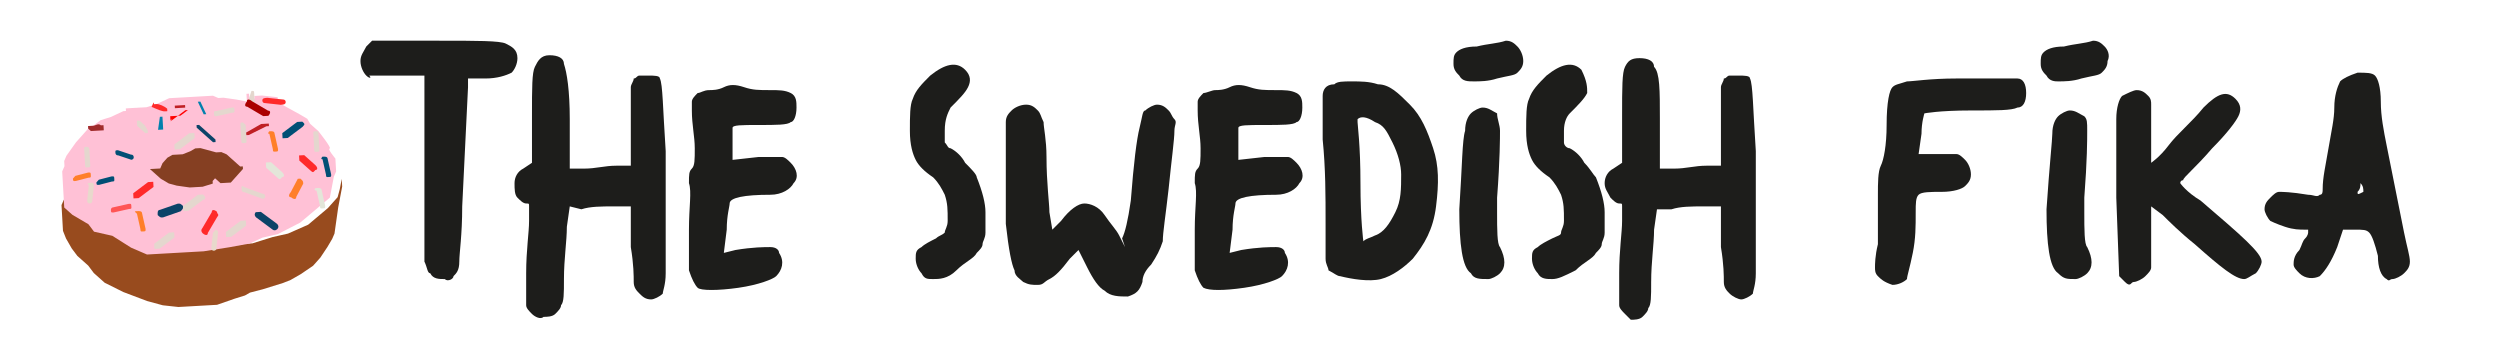<?xml version="1.0" encoding="utf-8"?>
<!-- Generator: Adobe Illustrator 24.0.3, SVG Export Plug-In . SVG Version: 6.00 Build 0)  -->
<svg version="1.1" id="Lager_1" xmlns="http://www.w3.org/2000/svg" xmlns:xlink="http://www.w3.org/1999/xlink" x="0px" y="0px"
	 viewBox="0 0 86 12" style="enable-background:new 0 0 86 12;" xml:space="preserve">
<style type="text/css">
	.st0{fill:#984B1E;}
	.st1{fill:#FFC1D6;}
	.st2{fill:#FF2A2A;}
	.st3{fill:#FF0000;}
	.st4{fill:#BF2024;}
	.st5{fill:#0180AD;}
	.st6{fill:#034C79;}
	.st7{fill:#E4D7CE;}
	.st8{fill:#A02C2C;}
	.st9{fill:#004F75;}
	.st10{fill:#FF7F2A;}
	.st11{fill:#E8D9CC;}
	.st12{fill:#FF5555;}
	.st13{fill:#0B4368;}
	.st14{fill:#742D08;fill-opacity:0.872;}
	.st15{fill:#014F75;}
	.st16{fill:#E3E6D9;}
	.st17{fill:#AA0000;}
	.st18{fill:#1D1D1B;}
</style>
<g>
	<g transform="matrix(.845 -.273 .273 .845 578.16 746.34)">
		<g transform="matrix(.967 .253 -.253 .967 111.15 -51.792)">
			<path class="st0" d="M-695.2-790.2l-0.1,0.2l0,0.2l0,0.2l0,0.2l0,0l0,0.2l0,0.2l0.1,0.3l0.2,0.4l0.2,0.3l0.2,0.2l0.2,0.2l0.2,0.3
				l0.4,0.4l0.7,0.4l0.9,0.4l0.6,0.2l0.6,0.1l0.9,0l0.6,0l0.7-0.2l0.4-0.1l0.2-0.1l0.5-0.1l0.4-0.1l0.4-0.1l0.3-0.1l0.4-0.2l0.5-0.3
				l0.3-0.3l0.3-0.4l0.2-0.3l0.1-0.2l0.1-0.5l0.1-0.5l0.1-0.4l0.1-0.4l0-0.3l-0.1,0.4l-0.1,0.3l-0.4,0.4l-0.8,0.6l-0.8,0.3l-0.6,0.1
				l-0.8,0.2l-0.7,0l-0.9,0.1l-0.7,0l-0.5,0l-0.8-0.1l-0.4,0l-0.4-0.2l-0.4-0.2l-0.3-0.2l-0.2-0.2l-0.3-0.1l-0.3-0.1l-0.2-0.3
				l-0.3-0.1l-0.3-0.1l-0.2-0.2l-0.1-0.3L-695.2-790.2z"/>
			<path class="st1" d="M-695.2-790.1l0-0.4l0-0.4l0-0.2l0-0.2l0.1-0.2l0-0.2l0.1-0.2l0.4-0.5l0.2-0.2l0.2-0.2l0.1-0.1l0-0.1l0.1,0
				l0.1,0l0.3-0.2l0.4-0.1l0.5-0.2l0.1,0c0-0.1,0-0.1,0-0.1c0.1,0,0.1,0,0.2,0c0.1,0,0.2,0,0.3,0c0.1,0,0.2,0,0.3,0l0.4-0.1l0.5-0.2
				l0.3,0l0,0l0.2,0v0l0.3,0l0.6,0l0.2,0l0.1,0l0.2,0.1l0.2,0l0.5,0.1l0.4,0.1l0-0.2l0-0.1l0.1,0l0,0l0,0.2l0,0l0.2,0l0-0.1l0.3,0
				l0.6,0.1l0,0.2l0.8,0.5l0.3,0.2l0.1,0.2l0.3,0.3c0,0,0.5,0.7,0.4,0.7c-0.1,0,0.2,0.4,0.2,0.4l0,0.5l-0.1,0.2l-0.2,0.8l-1.2,0.9
				l-0.9,0.4l-0.6,0.1l-0.5,0.2l-0.8,0.1l-1,0.1l-1.1,0l-0.5,0l-0.6,0l-0.6-0.3l-0.7-0.5l-0.7-0.2l-0.2-0.3l-0.3-0.2l-0.3-0.2
				l-0.3-0.3L-695.2-790.1z"/>
			<path class="st2" d="M-691.6-793.6c0.2,0.1,0.4,0.2,0.5,0.2c0,0,0.1,0,0.1,0c0,0,0-0.1,0-0.1c-0.1-0.1-0.3-0.2-0.4-0.2
				c0,0-0.1,0-0.1,0C-691.5-793.8-691.5-793.8-691.6-793.6C-691.6-793.7-691.6-793.7-691.6-793.6L-691.6-793.6z"/>
			<path class="st3" d="M-690.9-793C-690.9-793.1-690.8-793.1-690.9-793l0.6-0.4l0.1,0l0,0l0,0l0,0l0,0l0,0l0,0l-0.3,0.2l-0.1,0
				l-0.1,0l-0.1,0l-0.1,0L-690.9-793L-690.9-793L-690.9-793L-690.9-793z"/>
			<path class="st4" d="M-690.7-793.5L-690.7-793.5L-690.7-793.5L-690.7-793.5l0-0.1l0,0l0.4,0l0,0l0,0l0,0l0,0l0,0l0,0l0,0.1l0,0
				l0,0l-0.5,0L-690.7-793.5L-690.7-793.5L-690.7-793.5L-690.7-793.5z"/>
			<path class="st5" d="M-691.3-793.2l-0.1,0.5l0,0l0,0l0,0l0.1,0l0.1,0l0,0l0,0l0,0l0-0.5l0,0l0,0l0,0L-691.3-793.2L-691.3-793.2
				L-691.3-793.2z"/>
			<path class="st6" d="M-692.5-793.6L-692.5-793.6L-692.5-793.6L-692.5-793.6L-692.5-793.6l0.1,0c0,0,0.1,0,0.1,0c0,0,0.1,0,0.1,0
				c0,0,0.2,0,0.2,0l0.1,0l0.1,0l0,0l0,0l0,0l0,0l0,0l0,0l-0.1,0l-0.2,0l-0.2,0l-0.1,0l-0.1,0L-692.5-793.6L-692.5-793.6
				L-692.5-793.6L-692.5-793.6z"/>
			<path class="st7" d="M-692.1-793.1L-692.1-793.1L-692.1-793.1l0.1,0.1l0.1,0.1l0.1,0.2l0,0.1l0,0l0,0l-0.1,0l0,0l0,0l-0.1-0.1
				l-0.1-0.1l-0.1-0.1l0-0.1l0-0.1L-692.1-793.1L-692.1-793.1L-692.1-793.1z"/>
			<path class="st8" d="M-694.1-792.9L-694.1-792.9l0-0.1l0,0l0.1,0l0.1,0c0.1,0,0.2-0.1,0.3,0l0.1,0l0,0l0,0c0,0,0,0,0,0.1
				c0,0,0,0.1,0,0.1l0,0c0,0-0.1,0-0.2,0c-0.1,0-0.1,0-0.2,0l-0.1,0L-694.1-792.9L-694.1-792.9z"/>
			<path class="st9" d="M-693.8-790.9l0.5-0.1c0.1,0,0.1,0,0.1,0.1l0,0c0,0.1,0,0.1-0.1,0.1l-0.5,0.1c-0.1,0-0.1,0-0.1-0.1l0,0
				C-693.9-790.8-693.8-790.9-693.8-790.9z"/>
			<path class="st10" d="M-694.7-791.1l0.5-0.1c0.1,0,0.1,0,0.1,0.1l0,0c0,0.1,0,0.1-0.1,0.1l-0.5,0.1c-0.1,0-0.1,0-0.1-0.1l0,0
				C-694.8-791-694.7-791.1-694.7-791.1z"/>
			<path class="st11" d="M-694.1-790.8L-694.1-790.8c0.1,0,0.1,0.1,0.1,0.1l-0.1,0.6c0,0.1-0.1,0.1-0.1,0.1l0,0
				c-0.1,0-0.1-0.1-0.1-0.1l0.1-0.6C-694.3-790.8-694.2-790.8-694.1-790.8z"/>
			<path class="st12" d="M-693.3-789.8l0.6-0.1c0.1,0,0.1,0,0.1,0.1l0,0c0,0.1,0,0.1-0.1,0.1l-0.6,0.1c-0.1,0-0.1,0-0.1-0.1l0,0
				C-693.4-789.7-693.4-789.8-693.3-789.8z"/>
			<path class="st10" d="M-692.4-789.6L-692.4-789.6c0.1,0,0.2,0,0.2,0.1l0.1,0.6c0,0.1,0,0.1-0.1,0.1l0,0c-0.1,0-0.1,0-0.1-0.1
				l-0.1-0.6C-692.5-789.6-692.5-789.6-692.4-789.6z"/>
			<path class="st13" d="M-691.5-789.6l0.7-0.2c0.1,0,0.1,0,0.2,0.1l0,0c0,0.1,0,0.1-0.1,0.2l-0.7,0.2c-0.1,0-0.1,0-0.2-0.1l0,0
				C-691.6-789.5-691.6-789.6-691.5-789.6z"/>
			<path class="st13" d="M-689.9-792.8L-689.9-792.8c0,0,0.1,0,0.1,0l0.6,0.6c0,0,0,0.1,0,0.1l0,0c0,0-0.1,0-0.1,0l-0.6-0.6
				C-689.9-792.7-689.9-792.8-689.9-792.8z"/>
			<path class="st5" d="M-689.8-793.7l0.2,0.5l0,0l0,0l0,0l0.1,0l0,0l0,0l0,0l0,0l-0.2-0.5l0,0l-0.1,0l0,0L-689.8-793.7
				L-689.8-793.7L-689.8-793.7z"/>
			<path class="st4" d="M-688-792.3L-688-792.3L-688-792.3L-688-792.3l0-0.1l0,0l0.6-0.3l0.1,0l0.1,0l0.1,0l0,0l0,0l0,0l0,0.1l0,0
				l-0.1,0l-0.7,0.3l-0.1,0L-688-792.3L-688-792.3L-688-792.3z"/>
			<path class="st7" d="M-687.7-794L-687.7-794c0.1,0,0.1,0,0.1,0.1l0,0.4c0,0.1,0,0.1-0.1,0.1l-0.1,0c-0.1,0-0.1,0-0.1-0.1
				L-687.7-794C-687.8-794-687.7-794-687.7-794z"/>
			<path class="st2" d="M-686.4-793.5L-686.4-793.5c0,0.1-0.1,0.1-0.2,0.1l-0.6-0.1c-0.1,0-0.1-0.1-0.1-0.1l0,0
				c0-0.1,0.1-0.1,0.2-0.1l0.6,0.1C-686.5-793.6-686.4-793.6-686.4-793.5z"/>
			<path class="st14" d="M-691.8-791.2l0.4,0.4l0.3,0.2l0.3,0.1l0.5,0.1l0.5,0l0.4-0.1l0-0.1l0.1-0.1l0.1,0.1l0.1,0.1l0.4,0l0.1-0.1
				l0.2-0.2l0.1-0.1l0.1-0.1l0-0.1l-0.1,0l-0.5-0.5l-0.2-0.1l-0.2,0l-0.3-0.1l-0.3-0.1l-0.2,0l-0.2,0.1l-0.3,0.1l-0.3,0l-0.1,0
				l-0.2,0.1l-0.1,0.1l-0.1,0.1l-0.1,0.2L-691.8-791.2z"/>
			<path class="st7" d="M-688.2-790.3l0.7,0.3c0.1,0,0.1,0.1,0.1,0.1l0,0c0,0.1-0.1,0.1-0.1,0.1l-0.7-0.3c-0.1,0-0.1-0.1-0.1-0.1
				l0,0C-688.3-790.3-688.3-790.4-688.2-790.3z"/>
			<path class="st2" d="M-689.3-789.2l-0.4,0.6c0,0.1-0.1,0.1-0.2,0l0,0c0,0-0.1-0.1,0-0.2l0.4-0.6c0-0.1,0.1-0.1,0.2,0l0,0
				C-689.3-789.3-689.2-789.3-689.3-789.2z"/>
			<path class="st13" d="M-687.6-789.3l0.6,0.5c0,0,0.1,0.1,0,0.2l0,0c0,0-0.1,0.1-0.2,0l-0.6-0.5c0,0-0.1-0.1,0-0.2l0,0
				C-687.7-789.3-687.6-789.3-687.6-789.3z"/>
			<path class="st15" d="M-685.1-791.3L-685.1-791.3c0.1,0,0.2,0,0.2,0.1l0.1,0.6c0,0.1,0,0.1-0.1,0.1l0,0c-0.1,0-0.1,0-0.1-0.1
				l-0.1-0.6C-685.2-791.2-685.1-791.3-685.1-791.3z"/>
			<path class="st10" d="M-687.1-792.4L-687.1-792.4c0.1,0,0.2,0,0.2,0.1l0.1,0.6c0,0.1,0,0.1-0.1,0.1l0,0c-0.1,0-0.1,0-0.1-0.1
				l-0.1-0.6C-687.2-792.3-687.1-792.4-687.1-792.4z"/>
			<path class="st10" d="M-686-790.5L-686-790.5c0.1,0.1,0.1,0.1,0.1,0.2l-0.3,0.5c0,0.1-0.1,0.1-0.2,0l0,0c-0.1,0-0.1-0.1,0-0.2
				l0.3-0.5C-686.1-790.5-686-790.5-686-790.5z"/>
			<path class="st15" d="M-693-792l0.5,0.2c0.1,0,0.1,0.1,0.1,0.1l0,0c0,0.1-0.1,0.1-0.1,0.1l-0.5-0.2c-0.1,0-0.1-0.1-0.1-0.1l0,0
				C-693.1-792-693.1-792-693-792z"/>
			<path class="st7" d="M-694.1-792.1l0,0.6c0,0.1,0,0.1-0.1,0.1l0,0c-0.1,0-0.1,0-0.1-0.1l0-0.6c0-0.1,0-0.1,0.1-0.1l0,0
				C-694.2-792.2-694.1-792.2-694.1-792.1z"/>
			<path class="st7" d="M-685.2-792.2l0,0.6c0,0.1,0,0.1-0.1,0.1l0,0c-0.1,0-0.1,0-0.1-0.1l0-0.6c0-0.1,0-0.1,0.1-0.1l0,0
				C-685.2-792.3-685.2-792.3-685.2-792.2z"/>
			<path class="st7" d="M-688-792.7l0,0.6c0,0.1,0,0.1-0.1,0.1l0,0c-0.1,0-0.1,0-0.1-0.1l0-0.6c0-0.1,0-0.1,0.1-0.1h0
				C-688.1-792.8-688-792.7-688-792.7z"/>
			<path class="st7" d="M-688.5-793.2l-0.6,0.1c-0.1,0-0.1,0-0.1-0.1l0,0c0-0.1,0-0.1,0.1-0.1l0.6-0.1c0.1,0,0.1,0,0.1,0.1l0,0
				C-688.4-793.2-688.4-793.2-688.5-793.2z"/>
			<path class="st16" d="M-685.4-790.1L-685.4-790.1c0.1,0,0.2,0,0.2,0.1l0.1,0.6c0,0.1,0,0.1-0.1,0.1l0,0c-0.1,0-0.1,0-0.1-0.1
				l-0.1-0.6C-685.5-790-685.5-790.1-685.4-790.1z"/>
			<path class="st2" d="M-685.4-790.8L-685.4-790.8c-0.1,0.1-0.1,0.1-0.2,0l-0.4-0.4c0,0,0-0.1,0-0.2l0,0c0,0,0.1,0,0.2,0l0.4,0.4
				C-685.3-790.9-685.3-790.8-685.4-790.8z"/>
			<path class="st16" d="M-686.7-790.6L-686.7-790.6c-0.1,0.1-0.1,0.1-0.2,0l-0.4-0.4c0,0,0-0.1,0-0.2l0,0c0,0,0.1,0,0.2,0l0.4,0.4
				C-686.6-790.7-686.6-790.6-686.7-790.6z"/>
			<path class="st7" d="M-688.2-788.8l-0.6,0.4c-0.1,0-0.1,0-0.2,0l0,0c0-0.1,0-0.1,0-0.2l0.6-0.4c0.1,0,0.1,0,0.2,0l0,0
				C-688.2-788.9-688.2-788.8-688.2-788.8z"/>
			<path class="st7" d="M-691-788.5l-0.6,0.4c-0.1,0-0.1,0-0.2,0l0,0c0-0.1,0-0.1,0-0.2l0.6-0.4c0.1,0,0.1,0,0.2,0l0,0
				C-691-788.6-691-788.5-691-788.5z"/>
			<path class="st2" d="M-691.7-790.5l-0.6,0.4c-0.1,0-0.1,0-0.2,0l0,0c0-0.1,0-0.1,0-0.2l0.6-0.4c0.1,0,0.1,0,0.2,0l0,0
				C-691.7-790.7-691.7-790.6-691.7-790.5z"/>
			<path class="st17" d="M-687.3-793l-0.6-0.4c-0.1,0-0.1-0.1,0-0.2l0,0c0-0.1,0.1-0.1,0.2,0l0.6,0.4c0.1,0,0.1,0.1,0,0.2l0,0
				C-687.2-793-687.2-793-687.3-793z"/>
			<path class="st11" d="M-689.4-788.7L-689.4-788.7c0.1,0,0.1,0.1,0.1,0.1l-0.1,0.6c0,0.1-0.1,0.1-0.1,0.1l0,0
				c-0.1,0-0.1-0.1-0.1-0.1l0.1-0.6C-689.5-788.6-689.4-788.7-689.4-788.7z"/>
			<path class="st7" d="M-689.8-789.9l-0.6,0.4c-0.1,0-0.1,0-0.2,0l0,0c0-0.1,0-0.1,0-0.2l0.6-0.4c0.1,0,0.1,0,0.2,0l0,0
				C-689.7-790-689.7-789.9-689.8-789.9z"/>
			<path class="st9" d="M-685.8-792.5l-0.6,0.4c-0.1,0-0.1,0-0.2,0l0,0c0-0.1,0-0.1,0-0.2l0.6-0.4c0.1,0,0.1,0,0.2,0l0,0
				C-685.7-792.6-685.7-792.6-685.8-792.5z"/>
			<path class="st7" d="M-690-792.3l-0.6,0.4c-0.1,0-0.1,0-0.2,0l0,0c0-0.1,0-0.1,0-0.2l0.6-0.4c0.1,0,0.1,0,0.2,0l0,0
				C-690-792.4-690-792.3-690-792.3z"/>
		</g>
	</g>
</g>
<g>
	<path class="st18" d="M14.8,9.4c-0.1,0-0.1-0.2-0.2-0.4c0-0.2,0-0.8,0-1.7c0-0.3,0-0.7,0-1.4s0-1.3,0-1.8s0-0.8,0-0.9V2.6h-1
		c-0.5,0-0.8,0-0.9,0c0.1,0.1,0,0.1-0.1,0c-0.1-0.1-0.2-0.3-0.2-0.5s0.1-0.3,0.2-0.5l0.2-0.2h2.3c1.3,0,2.1,0,2.3,0.1
		c0.2,0.1,0.4,0.2,0.4,0.5c0,0.2-0.1,0.4-0.2,0.5c-0.2,0.1-0.5,0.2-0.9,0.2h-0.6V3l-0.2,4.1c0,1-0.1,1.6-0.1,1.9
		c0,0.3-0.1,0.4-0.2,0.5c0,0.1-0.2,0.2-0.3,0.1C15.1,9.6,14.9,9.6,14.8,9.4z"/>
	<path class="st18" d="M18.3,10.8c-0.1-0.1-0.2-0.2-0.2-0.3s0-0.5,0-1.1c0-0.8,0.1-1.4,0.1-1.8c0-0.2,0-0.4,0-0.5s0-0.1-0.1-0.1
		s-0.2-0.1-0.3-0.2c-0.1-0.1-0.1-0.3-0.1-0.5c0-0.2,0.1-0.4,0.3-0.5l0.3-0.2V4c0-1,0-1.5,0.1-1.7c0.1-0.2,0.2-0.4,0.5-0.4
		c0.3,0,0.5,0.1,0.5,0.3c0.1,0.3,0.2,0.9,0.2,1.9v1.7h0.5c0.4,0,0.7-0.1,1.1-0.1h0.5V4.3c0-0.4,0-0.6,0-0.8s0-0.3,0-0.5
		c0-0.1,0.1-0.2,0.1-0.3c0.1,0,0.1-0.1,0.2-0.1s0.2,0,0.3,0c0.2,0,0.4,0,0.4,0.1c0.1,0.2,0.1,1,0.2,2.5c0,0.2,0,0.6,0,1.2
		c0,1.6,0,2.6,0,3c0,0.4-0.1,0.6-0.1,0.7c-0.1,0.1-0.3,0.2-0.4,0.2c-0.2,0-0.3-0.1-0.4-0.2c-0.1-0.1-0.2-0.2-0.2-0.4s0-0.6-0.1-1.2
		V7.1h-0.6c-0.4,0-0.8,0-1.1,0.1l-0.4-0.1l-0.1,0.7c0,0.5-0.1,1.1-0.1,1.8c0,0.5,0,0.8-0.1,0.9c0,0.1-0.1,0.2-0.2,0.3
		c-0.1,0.1-0.3,0.1-0.4,0.1C18.6,11,18.4,10.9,18.3,10.8z"/>
	<path class="st18" d="M24,9.9c-0.1-0.1-0.2-0.3-0.3-0.6c0-0.3,0-0.7,0-1.4c0-0.8,0.1-1.3,0-1.6c0-0.3,0-0.4,0.1-0.5
		s0.1-0.3,0.1-0.7c0-0.4-0.1-0.8-0.1-1.3c0-0.1,0-0.3,0-0.3c0-0.1,0.1-0.2,0.2-0.3c0.1,0,0.2-0.1,0.4-0.1c0.1,0,0.3,0,0.5-0.1
		c0.2-0.1,0.4-0.1,0.7,0c0.3,0.1,0.5,0.1,0.9,0.1c0.3,0,0.5,0,0.7,0.1c0.2,0.1,0.2,0.3,0.2,0.5c0,0.3-0.1,0.5-0.2,0.5
		c-0.1,0.1-0.5,0.1-1.1,0.1s-0.9,0-0.9,0.1v0.1c0,0.1,0,0.4,0,0.6v0.4l0.9-0.1c0.4,0,0.7,0,0.8,0s0.2,0.1,0.3,0.2
		c0.2,0.2,0.3,0.5,0.1,0.7c-0.1,0.2-0.4,0.4-0.8,0.4c-0.9,0-1.4,0.1-1.4,0.3c0,0.1-0.1,0.4-0.1,0.9l-0.1,0.8l0.4-0.1
		c0.6-0.1,1-0.1,1.2-0.1c0.2,0,0.3,0.1,0.3,0.2C27,9,26.9,9.3,26.7,9.5c-0.1,0.1-0.6,0.3-1.3,0.4C24.7,10,24.1,10,24,9.9z"/>
	<path class="st18" d="M31.7,9.4c-0.1-0.1-0.2-0.3-0.2-0.5s0-0.3,0.2-0.4c0.1-0.1,0.3-0.2,0.5-0.3c0.1-0.1,0.2-0.1,0.3-0.2
		c0-0.1,0.1-0.2,0.1-0.4c0-0.4,0-0.6-0.1-0.9c-0.1-0.2-0.2-0.4-0.4-0.6c-0.3-0.2-0.5-0.4-0.6-0.6s-0.2-0.5-0.2-1s0-0.9,0.1-1.1
		c0.1-0.3,0.3-0.5,0.6-0.8c0.5-0.4,0.9-0.5,1.2-0.2c0.2,0.2,0.2,0.4,0.1,0.6c-0.1,0.2-0.3,0.4-0.6,0.7c-0.1,0.2-0.2,0.4-0.2,0.8
		c0,0.2,0,0.4,0,0.4c0.1,0.1,0.1,0.2,0.2,0.2c0.2,0.1,0.4,0.3,0.5,0.5c0.2,0.2,0.4,0.4,0.4,0.5c0.2,0.5,0.3,0.9,0.3,1.2
		c0,0.3,0,0.6,0,0.7c0,0.2-0.1,0.3-0.1,0.4c0,0.1-0.1,0.2-0.2,0.3c-0.1,0.2-0.4,0.3-0.7,0.6c-0.3,0.3-0.6,0.3-0.8,0.3
		C31.9,9.6,31.8,9.6,31.7,9.4z"/>
	<path class="st18" d="M38,10c-0.2-0.1-0.4-0.4-0.6-0.8l-0.3-0.6l-0.3,0.3c-0.3,0.4-0.5,0.6-0.7,0.7s-0.2,0.2-0.4,0.2
		s-0.3,0-0.5-0.1c-0.1-0.1-0.3-0.2-0.3-0.4c-0.1-0.2-0.2-0.7-0.3-1.6c0-0.7,0-1.5,0-2.3c0-0.6,0-1,0-1.2s0.1-0.3,0.2-0.4
		c0.1-0.1,0.3-0.2,0.5-0.2s0.3,0.1,0.4,0.2c0.1,0.1,0.1,0.2,0.2,0.4c0,0.2,0.1,0.6,0.1,1.2c0,0.9,0.1,1.6,0.1,1.9l0.1,0.6l0.3-0.3
		C36.8,7.2,37.1,7,37.3,7s0.5,0.1,0.7,0.4s0.4,0.5,0.5,0.7l0.2,0.4l-0.1-0.3c0.1-0.2,0.2-0.6,0.3-1.3c0.1-1.3,0.2-2.1,0.3-2.5
		s0.1-0.6,0.2-0.6c0.1-0.1,0.3-0.2,0.4-0.2c0.2,0,0.3,0.1,0.4,0.2c0.1,0.1,0.1,0.2,0.2,0.3c0.1,0.1,0,0.2,0,0.4c0,0.3-0.1,1-0.2,2
		C40.1,7.4,40,8,40,8.3c-0.1,0.3-0.2,0.5-0.4,0.8c-0.2,0.2-0.3,0.4-0.3,0.6c-0.1,0.3-0.2,0.4-0.5,0.5C38.5,10.2,38.2,10.2,38,10z"/>
	<path class="st18" d="M41.4,9.9c-0.1-0.1-0.2-0.3-0.3-0.6c0-0.3,0-0.7,0-1.4c0-0.8,0.1-1.3,0-1.6c0-0.3,0-0.4,0.1-0.5
		c0.1-0.1,0.1-0.3,0.1-0.7c0-0.4-0.1-0.8-0.1-1.3c0-0.1,0-0.3,0-0.3c0-0.1,0.1-0.2,0.2-0.3c0.1,0,0.3-0.1,0.4-0.1
		c0.1,0,0.3,0,0.5-0.1s0.4-0.1,0.7,0c0.3,0.1,0.5,0.1,0.9,0.1c0.3,0,0.5,0,0.7,0.1s0.2,0.3,0.2,0.5c0,0.3-0.1,0.5-0.2,0.5
		c-0.1,0.1-0.5,0.1-1.1,0.1c-0.6,0-0.9,0-0.9,0.1v0.1c0,0.1,0,0.4,0,0.6v0.4l0.9-0.1c0.4,0,0.7,0,0.8,0c0.1,0,0.2,0.1,0.3,0.2
		c0.2,0.2,0.3,0.5,0.1,0.7c-0.1,0.2-0.4,0.4-0.8,0.4c-0.9,0-1.4,0.1-1.4,0.3c0,0.1-0.1,0.4-0.1,0.9l-0.1,0.8l0.4-0.1
		c0.6-0.1,1-0.1,1.2-0.1s0.3,0.1,0.3,0.2c0.2,0.3,0.1,0.6-0.1,0.8c-0.1,0.1-0.6,0.3-1.3,0.4C42.1,10,41.6,10,41.4,9.9z"/>
	<path class="st18" d="M46.1,9.5c-0.1,0-0.2-0.1-0.4-0.2c0-0.1-0.1-0.2-0.1-0.4s0-0.6,0-1.2c0-1,0-1.9-0.1-2.9c0-0.8,0-1.3,0-1.5
		s0.1-0.4,0.4-0.4c0.1-0.1,0.3-0.1,0.6-0.1s0.6,0,0.9,0.1c0.4,0,0.7,0.3,1.1,0.7c0.4,0.4,0.6,0.9,0.8,1.5s0.2,1.2,0.1,2
		c-0.1,0.8-0.4,1.3-0.8,1.8c-0.3,0.3-0.7,0.6-1.1,0.7S46.5,9.6,46.1,9.5z M47.3,8.1C47.6,8,47.8,7.7,48,7.3s0.2-0.8,0.2-1.3
		c0-0.3-0.1-0.7-0.3-1.1s-0.3-0.6-0.6-0.7C47,4,46.8,4,46.7,4.1v0.1c0,0.1,0.1,0.8,0.1,2.1s0.1,2,0.1,2C47,8.2,47.1,8.2,47.3,8.1z"
		/>
	<path class="st18" d="M50.2,2.6C50.1,2.5,50,2.4,50,2.2s0-0.3,0.1-0.4s0.3-0.2,0.7-0.2c0.4-0.1,0.7-0.1,1-0.2
		c0.2,0,0.3,0.1,0.4,0.2s0.2,0.3,0.2,0.5c0,0.2-0.1,0.3-0.2,0.4c-0.1,0.1-0.3,0.1-0.7,0.2c-0.3,0.1-0.6,0.1-0.8,0.1
		C50.5,2.8,50.3,2.8,50.2,2.6z M50.6,9.4c-0.3-0.2-0.4-1-0.4-2.2c0.1-1.5,0.1-2.4,0.2-2.7c0-0.3,0.1-0.5,0.2-0.6
		c0.1-0.1,0.3-0.2,0.4-0.2c0.2,0,0.3,0.1,0.5,0.2l0,0c0,0.2,0.1,0.4,0.1,0.6s0,1-0.1,2.3c0,0.2,0,0.4,0,0.5c0,0.6,0,1.1,0.1,1.2
		c0.2,0.4,0.2,0.7,0,0.9c-0.1,0.1-0.3,0.2-0.4,0.2C50.9,9.6,50.7,9.6,50.6,9.4z"/>
	<path class="st18" d="M52.9,9.4c-0.1-0.1-0.2-0.3-0.2-0.5s0-0.3,0.2-0.4c0.1-0.1,0.3-0.2,0.5-0.3s0.3-0.1,0.3-0.2
		c0-0.1,0.1-0.2,0.1-0.4c0-0.4,0-0.6-0.1-0.9c-0.1-0.2-0.2-0.4-0.4-0.6c-0.3-0.2-0.5-0.4-0.6-0.6s-0.2-0.5-0.2-1s0-0.9,0.1-1.1
		c0.1-0.3,0.3-0.5,0.6-0.8c0.5-0.4,0.9-0.5,1.2-0.2c0.2,0.4,0.2,0.6,0.2,0.8c-0.1,0.2-0.3,0.4-0.6,0.7c-0.1,0.1-0.2,0.3-0.2,0.6
		c0,0.2,0,0.4,0,0.4c0,0.1,0.1,0.2,0.2,0.2c0.2,0.1,0.4,0.3,0.5,0.5c0.2,0.2,0.3,0.4,0.4,0.5c0.2,0.5,0.3,0.9,0.3,1.2
		c0,0.3,0,0.6,0,0.7c0,0.2-0.1,0.3-0.1,0.4c0,0.1-0.1,0.2-0.2,0.3c-0.1,0.2-0.4,0.3-0.7,0.6c-0.4,0.2-0.6,0.3-0.8,0.3
		C53.2,9.6,53,9.6,52.9,9.4z"/>
	<path class="st18" d="M55.9,10.8c-0.1-0.1-0.2-0.2-0.2-0.3s0-0.5,0-1.1c0-0.8,0.1-1.4,0.1-1.8c0-0.2,0-0.4,0-0.5s0-0.1-0.1-0.1
		s-0.2-0.1-0.3-0.2c-0.1-0.2-0.2-0.3-0.2-0.5s0.1-0.4,0.3-0.5l0.3-0.2V4c0-1,0-1.5,0.1-1.7S56.1,2,56.4,2s0.5,0.1,0.5,0.3
		c0.2,0.2,0.2,0.8,0.2,1.8v1.7h0.5c0.4,0,0.7-0.1,1.1-0.1h0.5V4.3c0-0.4,0-0.6,0-0.8s0-0.3,0-0.5c0-0.1,0.1-0.2,0.1-0.3
		c0.1,0,0.1-0.1,0.2-0.1s0.2,0,0.3,0c0.2,0,0.4,0,0.4,0.1c0.1,0.2,0.1,1,0.2,2.5c0,0.2,0,0.6,0,1.2c0,1.6,0,2.6,0,3
		c0,0.4-0.1,0.6-0.1,0.7c-0.1,0.1-0.3,0.2-0.4,0.2s-0.3-0.1-0.4-0.2c-0.1-0.1-0.2-0.2-0.2-0.4s0-0.6-0.1-1.2V7.1h-0.6
		c-0.4,0-0.8,0-1.1,0.1H57l-0.1,0.7c0,0.5-0.1,1.1-0.1,1.8c0,0.5,0,0.8-0.1,0.9c0,0.1-0.1,0.2-0.2,0.3C56.4,11,56.2,11,56.1,11
		C56.1,11,56,10.9,55.9,10.8z"/>
	<path class="st18" d="M64.6,9.5c-0.1-0.1-0.1-0.2-0.1-0.3s0-0.4,0.1-0.8c0-0.7,0-1.3,0-1.7s0-0.8,0.1-1s0.2-0.7,0.2-1.4
		c0-0.8,0.1-1.2,0.2-1.3s0.2-0.1,0.5-0.2c0.2,0,0.8-0.1,1.7-0.1c1.2,0,1.9,0,2.1,0s0.3,0.2,0.3,0.5s-0.1,0.5-0.3,0.5
		c-0.2,0.1-0.7,0.1-1.6,0.1c-1.1,0-1.6,0.1-1.6,0.1s-0.1,0.3-0.1,0.7L66,5.3h0.7c0.3,0,0.5,0,0.6,0s0.2,0.1,0.3,0.2s0.2,0.3,0.2,0.5
		s-0.1,0.3-0.2,0.4c-0.1,0.1-0.4,0.2-0.8,0.2c-0.4,0-0.7,0-0.8,0.1S65.9,7,65.9,7.3c0,0.5,0,0.9-0.1,1.4c-0.1,0.5-0.2,0.8-0.2,0.9
		c-0.1,0.1-0.3,0.2-0.5,0.2C64.8,9.7,64.7,9.6,64.6,9.5z"/>
	<path class="st18" d="M70.4,2.6c-0.1-0.1-0.2-0.2-0.2-0.4s0-0.3,0.1-0.4s0.3-0.2,0.7-0.2c0.4-0.1,0.7-0.1,1-0.2
		c0.2,0,0.3,0.1,0.4,0.2c0.1,0.1,0.2,0.3,0.1,0.5c0,0.2-0.1,0.3-0.2,0.4c-0.1,0.1-0.3,0.1-0.7,0.2c-0.3,0.1-0.6,0.1-0.8,0.1
		C70.7,2.8,70.5,2.8,70.4,2.6z M70.8,9.4c-0.3-0.2-0.4-1-0.4-2.2c0.1-1.5,0.2-2.4,0.2-2.6c0-0.3,0.1-0.5,0.2-0.6
		c0.1-0.1,0.3-0.2,0.4-0.2c0.2,0,0.3,0.1,0.5,0.2l0,0c0.1,0.1,0.1,0.2,0.1,0.5s0,1-0.1,2.3c0,0.2,0,0.4,0,0.5c0,0.6,0,1.1,0.1,1.2
		c0.2,0.4,0.2,0.7,0,0.9c-0.1,0.1-0.3,0.2-0.4,0.2C71.1,9.6,71,9.6,70.8,9.4z"/>
	<path class="st18" d="M73.1,9.7l-0.2-0.2l-0.1-2.7c0-1.4,0-2.3,0-2.7s0.1-0.7,0.2-0.8c0.2-0.1,0.4-0.2,0.5-0.2
		c0.2,0,0.3,0.1,0.4,0.2C74,3.4,74,3.5,74,3.6s0,0.4,0,0.9c0,0.7,0,1.1,0,1.1s0.3-0.2,0.6-0.6c0.3-0.4,0.8-0.8,1.2-1.3
		c0.5-0.5,0.8-0.6,1.1-0.3C77.1,3.6,77.1,3.8,77,4c-0.1,0.2-0.4,0.6-0.9,1.1c-0.6,0.7-1,1-1,1.1C75,6.2,75,6.3,75,6.3
		s0.2,0.3,0.7,0.6c1.4,1.2,2.1,1.8,2.1,2.1c0,0.1-0.1,0.3-0.2,0.4c-0.2,0.1-0.3,0.2-0.4,0.2c-0.3,0-0.8-0.4-1.7-1.2
		c-0.5-0.4-0.9-0.8-1.1-1L74,7.1v1.1c0,0.5,0,0.9,0,1s-0.1,0.2-0.2,0.3c-0.1,0.1-0.3,0.2-0.4,0.2C73.3,9.7,73.3,9.9,73.1,9.7z"/>
	<path class="st18" d="M82.1,9.6c-0.2-0.1-0.3-0.4-0.3-0.8c-0.1-0.4-0.2-0.7-0.3-0.8c-0.1-0.1-0.2-0.1-0.5-0.1h-0.4l-0.2,0.6
		c-0.2,0.5-0.4,0.8-0.6,1c-0.2,0.1-0.5,0.1-0.7-0.1c-0.1-0.1-0.2-0.2-0.2-0.3s0-0.3,0.2-0.5c0.1-0.2,0.1-0.3,0.2-0.4S79.4,8,79.4,8
		c0-0.1,0-0.1,0-0.1h-0.1c-0.2,0-0.4,0-0.7-0.1c-0.3-0.1-0.5-0.2-0.5-0.2c-0.1-0.1-0.2-0.3-0.2-0.4c0-0.2,0.1-0.3,0.2-0.4
		s0.2-0.2,0.3-0.2c0.1,0,0.4,0,1,0.1c0.2,0,0.3,0.1,0.4,0c0.1,0,0.1-0.1,0.1-0.2c0-0.4,0.1-0.8,0.2-1.4s0.2-1,0.2-1.4
		s0.1-0.7,0.2-0.9c0.1-0.1,0.3-0.2,0.6-0.3c0.3,0,0.5,0,0.6,0.1s0.2,0.4,0.2,0.9s0.1,1,0.2,1.5s0.2,1,0.3,1.5c0.1,0.5,0.2,1,0.3,1.5
		c0.1,0.5,0.2,0.8,0.2,1s-0.1,0.3-0.2,0.4c-0.1,0.1-0.3,0.2-0.4,0.2S82.2,9.7,82.1,9.6z M81.3,6.6c0-0.1,0-0.2-0.1-0.3l0,0
		c0,0.1,0,0.2-0.1,0.3C81.1,6.7,81.1,6.7,81.3,6.6L81.3,6.6z"/>
</g>
</svg>
